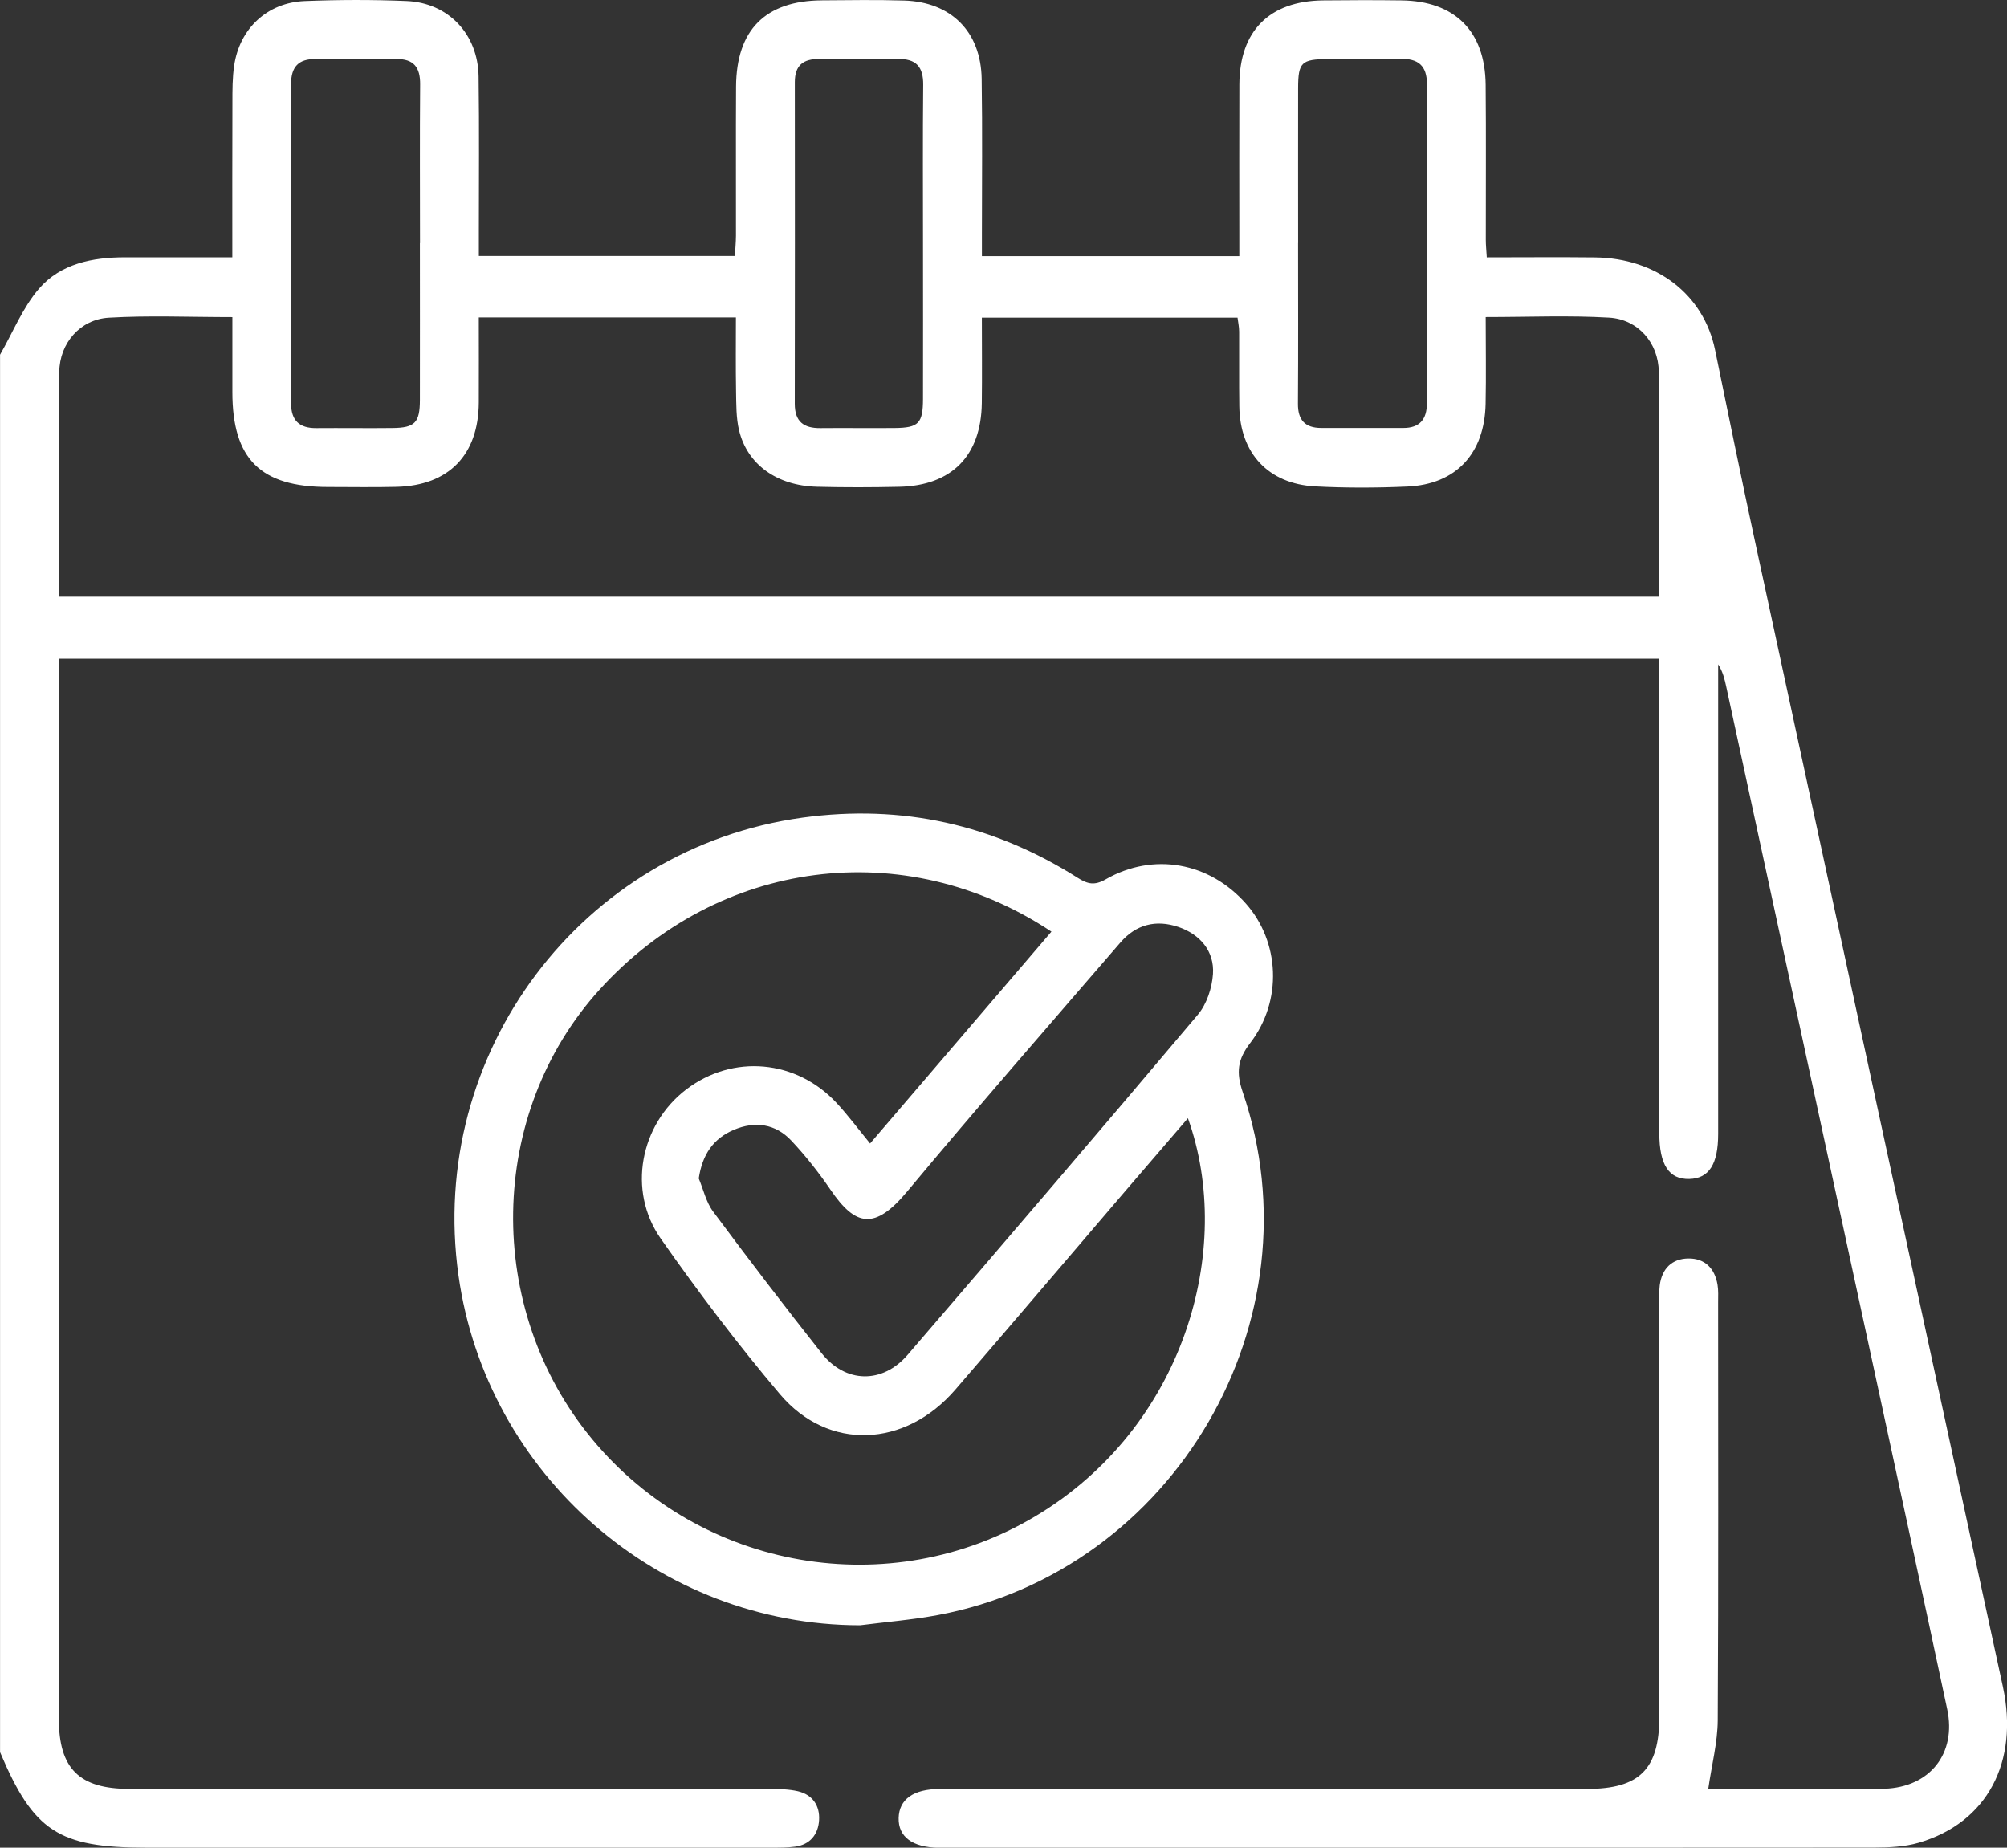 <svg width="189" height="174" viewBox="0 0 189 174" fill="none" xmlns="http://www.w3.org/2000/svg">
<rect x="0" y="0" width="189" height="174" fill="#333333" stroke="none"/>
<g clip-path="url(#clip0_4684_3767)">
<path d="M0 33.415C1.208 31.314 2.133 28.966 3.687 27.17C5.718 24.828 8.716 24.231 11.77 24.231C15.078 24.231 18.381 24.231 21.879 24.231C21.879 19.24 21.87 14.449 21.888 9.662C21.888 8.495 21.884 7.315 22.055 6.162C22.573 2.681 25.173 0.246 28.685 0.102C31.882 -0.027 35.088 -0.037 38.285 0.098C42.222 0.26 45.012 3.213 45.072 7.199C45.141 12.125 45.095 17.055 45.095 21.985C45.095 22.652 45.095 23.319 45.095 24.106H69.204C69.237 23.485 69.301 22.842 69.306 22.198C69.315 17.518 69.287 12.833 69.315 8.153C69.348 2.811 72.077 0.075 77.389 0.033C79.975 0.014 82.561 -0.027 85.147 0.051C89.57 0.186 92.37 2.982 92.444 7.421C92.522 12.287 92.467 17.152 92.467 22.022C92.467 22.684 92.467 23.346 92.467 24.12H116.705C116.705 23.485 116.705 22.837 116.705 22.189C116.705 17.444 116.691 12.704 116.71 7.958C116.733 2.912 119.537 0.098 124.598 0.038C127.059 0.01 129.525 0.005 131.987 0.038C137.007 0.102 139.852 2.936 139.903 7.986C139.949 12.852 139.912 17.717 139.917 22.587C139.917 23.064 139.968 23.546 140.009 24.235C143.461 24.235 146.824 24.203 150.192 24.24C156.003 24.305 160.436 27.744 161.504 32.934C162.707 38.776 163.896 44.623 165.155 50.456C172.96 86.588 180.779 122.716 188.611 158.839C190.147 165.927 187.145 171.649 180.681 173.538C179.349 173.926 177.887 173.987 176.49 173.991C147.245 174.014 118.005 174.01 88.761 174.01C88.636 174.01 88.516 174.01 88.391 174.01C85.929 173.977 84.583 172.977 84.625 171.209C84.666 169.454 86.013 168.478 88.497 168.473C94.53 168.459 100.563 168.468 106.596 168.468C120.878 168.468 135.161 168.468 149.443 168.468C154.393 168.468 156.253 166.612 156.258 161.691C156.258 148.756 156.258 135.817 156.258 122.883C156.258 122.267 156.221 121.642 156.299 121.036C156.503 119.476 157.447 118.531 158.992 118.513C160.547 118.494 161.486 119.452 161.74 120.985C161.833 121.526 161.796 122.091 161.796 122.642C161.796 135.762 161.837 148.886 161.759 162.006C161.745 164.103 161.194 166.2 160.866 168.468C164.326 168.468 167.949 168.468 171.567 168.468C173.538 168.468 175.509 168.519 177.475 168.45C181.741 168.302 184.258 165.131 183.369 160.969C181.075 150.201 178.743 139.442 176.416 128.679C171.798 107.337 167.181 86.001 162.559 64.659C162.406 63.951 162.24 63.252 161.8 62.562V64.455C161.8 78.561 161.8 92.667 161.8 106.777C161.8 109.634 160.94 110.981 159.085 111.027C157.169 111.078 156.258 109.694 156.258 106.722C156.258 92.616 156.258 78.51 156.258 64.4C156.258 63.664 156.258 62.923 156.258 62.034H5.543V63.937C5.543 96.588 5.543 129.234 5.543 161.885C5.543 166.552 7.463 168.464 12.177 168.464C32.307 168.468 52.442 168.464 72.572 168.473C73.428 168.473 74.307 168.496 75.135 168.686C76.519 169.01 77.217 170.047 77.134 171.408C77.051 172.751 76.292 173.718 74.858 173.908C74.132 174.005 73.387 174 72.646 174C53.007 174 33.367 174 13.732 174C5.519 174 3.151 172.45 0.005 165.006C0.005 121.142 0.005 77.279 0.005 33.42L0 33.415ZM5.557 56.197H156.235C156.235 49.039 156.29 42.026 156.207 35.008C156.174 32.276 154.241 30.068 151.529 29.911C147.745 29.689 143.933 29.855 139.907 29.855C139.907 32.661 139.954 35.35 139.898 38.04C139.801 42.725 137.108 45.618 132.533 45.822C129.646 45.952 126.74 45.961 123.853 45.808C119.426 45.572 116.761 42.679 116.705 38.258C116.673 35.915 116.705 33.577 116.691 31.235C116.691 30.772 116.585 30.309 116.539 29.911H92.462C92.462 32.684 92.49 35.318 92.457 37.957C92.397 42.919 89.626 45.739 84.68 45.845C82.094 45.901 79.508 45.91 76.921 45.841C73.155 45.739 70.37 43.743 69.597 40.522C69.315 39.346 69.338 38.077 69.315 36.855C69.274 34.536 69.301 32.216 69.301 29.892H45.09C45.09 32.638 45.104 35.272 45.09 37.906C45.063 42.836 42.268 45.725 37.359 45.85C35.208 45.905 33.052 45.864 30.896 45.864C24.53 45.864 21.884 43.239 21.884 36.92C21.884 34.6 21.884 32.281 21.884 29.86C17.845 29.86 14.037 29.693 10.248 29.916C7.555 30.073 5.612 32.318 5.584 35.026C5.51 42.04 5.561 49.058 5.561 56.201L5.557 56.197ZM39.553 22.897C39.553 17.916 39.525 12.935 39.566 7.954C39.58 6.347 38.974 5.537 37.309 5.56C34.787 5.593 32.27 5.602 29.749 5.56C28.102 5.533 27.412 6.31 27.412 7.907C27.426 17.93 27.426 27.953 27.412 37.98C27.412 39.609 28.199 40.332 29.791 40.318C32.187 40.299 34.584 40.336 36.98 40.309C39.081 40.285 39.539 39.799 39.543 37.656C39.553 32.735 39.543 27.818 39.543 22.897H39.553ZM122.239 22.884C122.239 27.925 122.262 32.966 122.225 38.008C122.211 39.559 122.896 40.299 124.413 40.304C126.995 40.313 129.576 40.304 132.158 40.304C133.699 40.304 134.369 39.48 134.369 37.985C134.365 27.962 134.36 17.939 134.374 7.917C134.374 6.19 133.555 5.5 131.862 5.546C129.59 5.607 127.314 5.551 125.042 5.565C122.549 5.579 122.248 5.871 122.243 8.306C122.234 13.162 122.243 18.023 122.243 22.879L122.239 22.884ZM86.919 22.962C86.919 17.972 86.887 12.986 86.938 8C86.956 6.278 86.267 5.519 84.532 5.556C82.071 5.611 79.609 5.597 77.148 5.56C75.635 5.537 74.849 6.158 74.849 7.732C74.858 17.833 74.862 27.93 74.844 38.031C74.844 39.711 75.686 40.332 77.254 40.318C79.591 40.295 81.932 40.332 84.268 40.309C86.512 40.285 86.915 39.869 86.919 37.559C86.933 32.693 86.919 27.828 86.919 22.962Z" fill="white"/>
<path d="M80.997 153.057C62.093 153.044 45.817 138.929 43.175 120.106C40.237 99.167 54.779 79.844 75.594 76.997C84.93 75.719 93.563 77.64 101.502 82.677C102.423 83.26 103.075 83.413 104.126 82.811C108.623 80.233 113.892 81.205 117.334 85.103C120.513 88.7 120.795 94.237 117.737 98.218C116.543 99.769 116.391 100.986 117.024 102.838C124.367 124.341 110.584 147.928 88.298 152.099C85.888 152.548 83.431 152.743 80.997 153.057ZM99.018 87.737C85.189 78.566 67.622 80.881 56.463 93.195C45.872 104.879 45.576 123.249 55.787 135.558C66.026 147.905 83.81 150.97 97.523 142.776C111.482 134.438 116.303 117.694 111.866 105.305C109.839 107.666 107.887 109.926 105.944 112.194C100.619 118.416 95.317 124.656 89.973 130.855C85.235 136.35 77.995 136.669 73.447 131.295C69.477 126.605 65.753 121.68 62.223 116.643C59.053 112.115 60.293 105.907 64.615 102.602C69.001 99.25 75.001 99.773 78.804 103.893C79.878 105.055 80.826 106.328 81.936 107.685C87.641 101.023 93.272 94.44 99.013 87.737H99.018ZM65.799 110.972C66.239 112.023 66.493 113.212 67.155 114.097C70.495 118.592 73.896 123.041 77.37 127.434C79.619 130.276 83.093 130.35 85.476 127.582C94.627 116.944 103.755 106.287 112.8 95.556C113.638 94.565 114.137 93.037 114.225 91.723C114.369 89.575 113.009 87.996 110.991 87.302C108.84 86.566 106.962 87.07 105.5 88.769C98.787 96.551 92.022 104.296 85.444 112.189C82.358 115.897 80.553 115.481 78.203 112.032C77.097 110.412 75.867 108.851 74.525 107.421C73.026 105.824 71.101 105.551 69.098 106.403C67.173 107.222 66.137 108.726 65.804 110.967L65.799 110.972Z" fill="white"/>
</g>
<defs>
<clipPath id="clip0_4684_3767">
<rect width="189" height="174" fill="white"/>
</clipPath>
</defs>
</svg>
